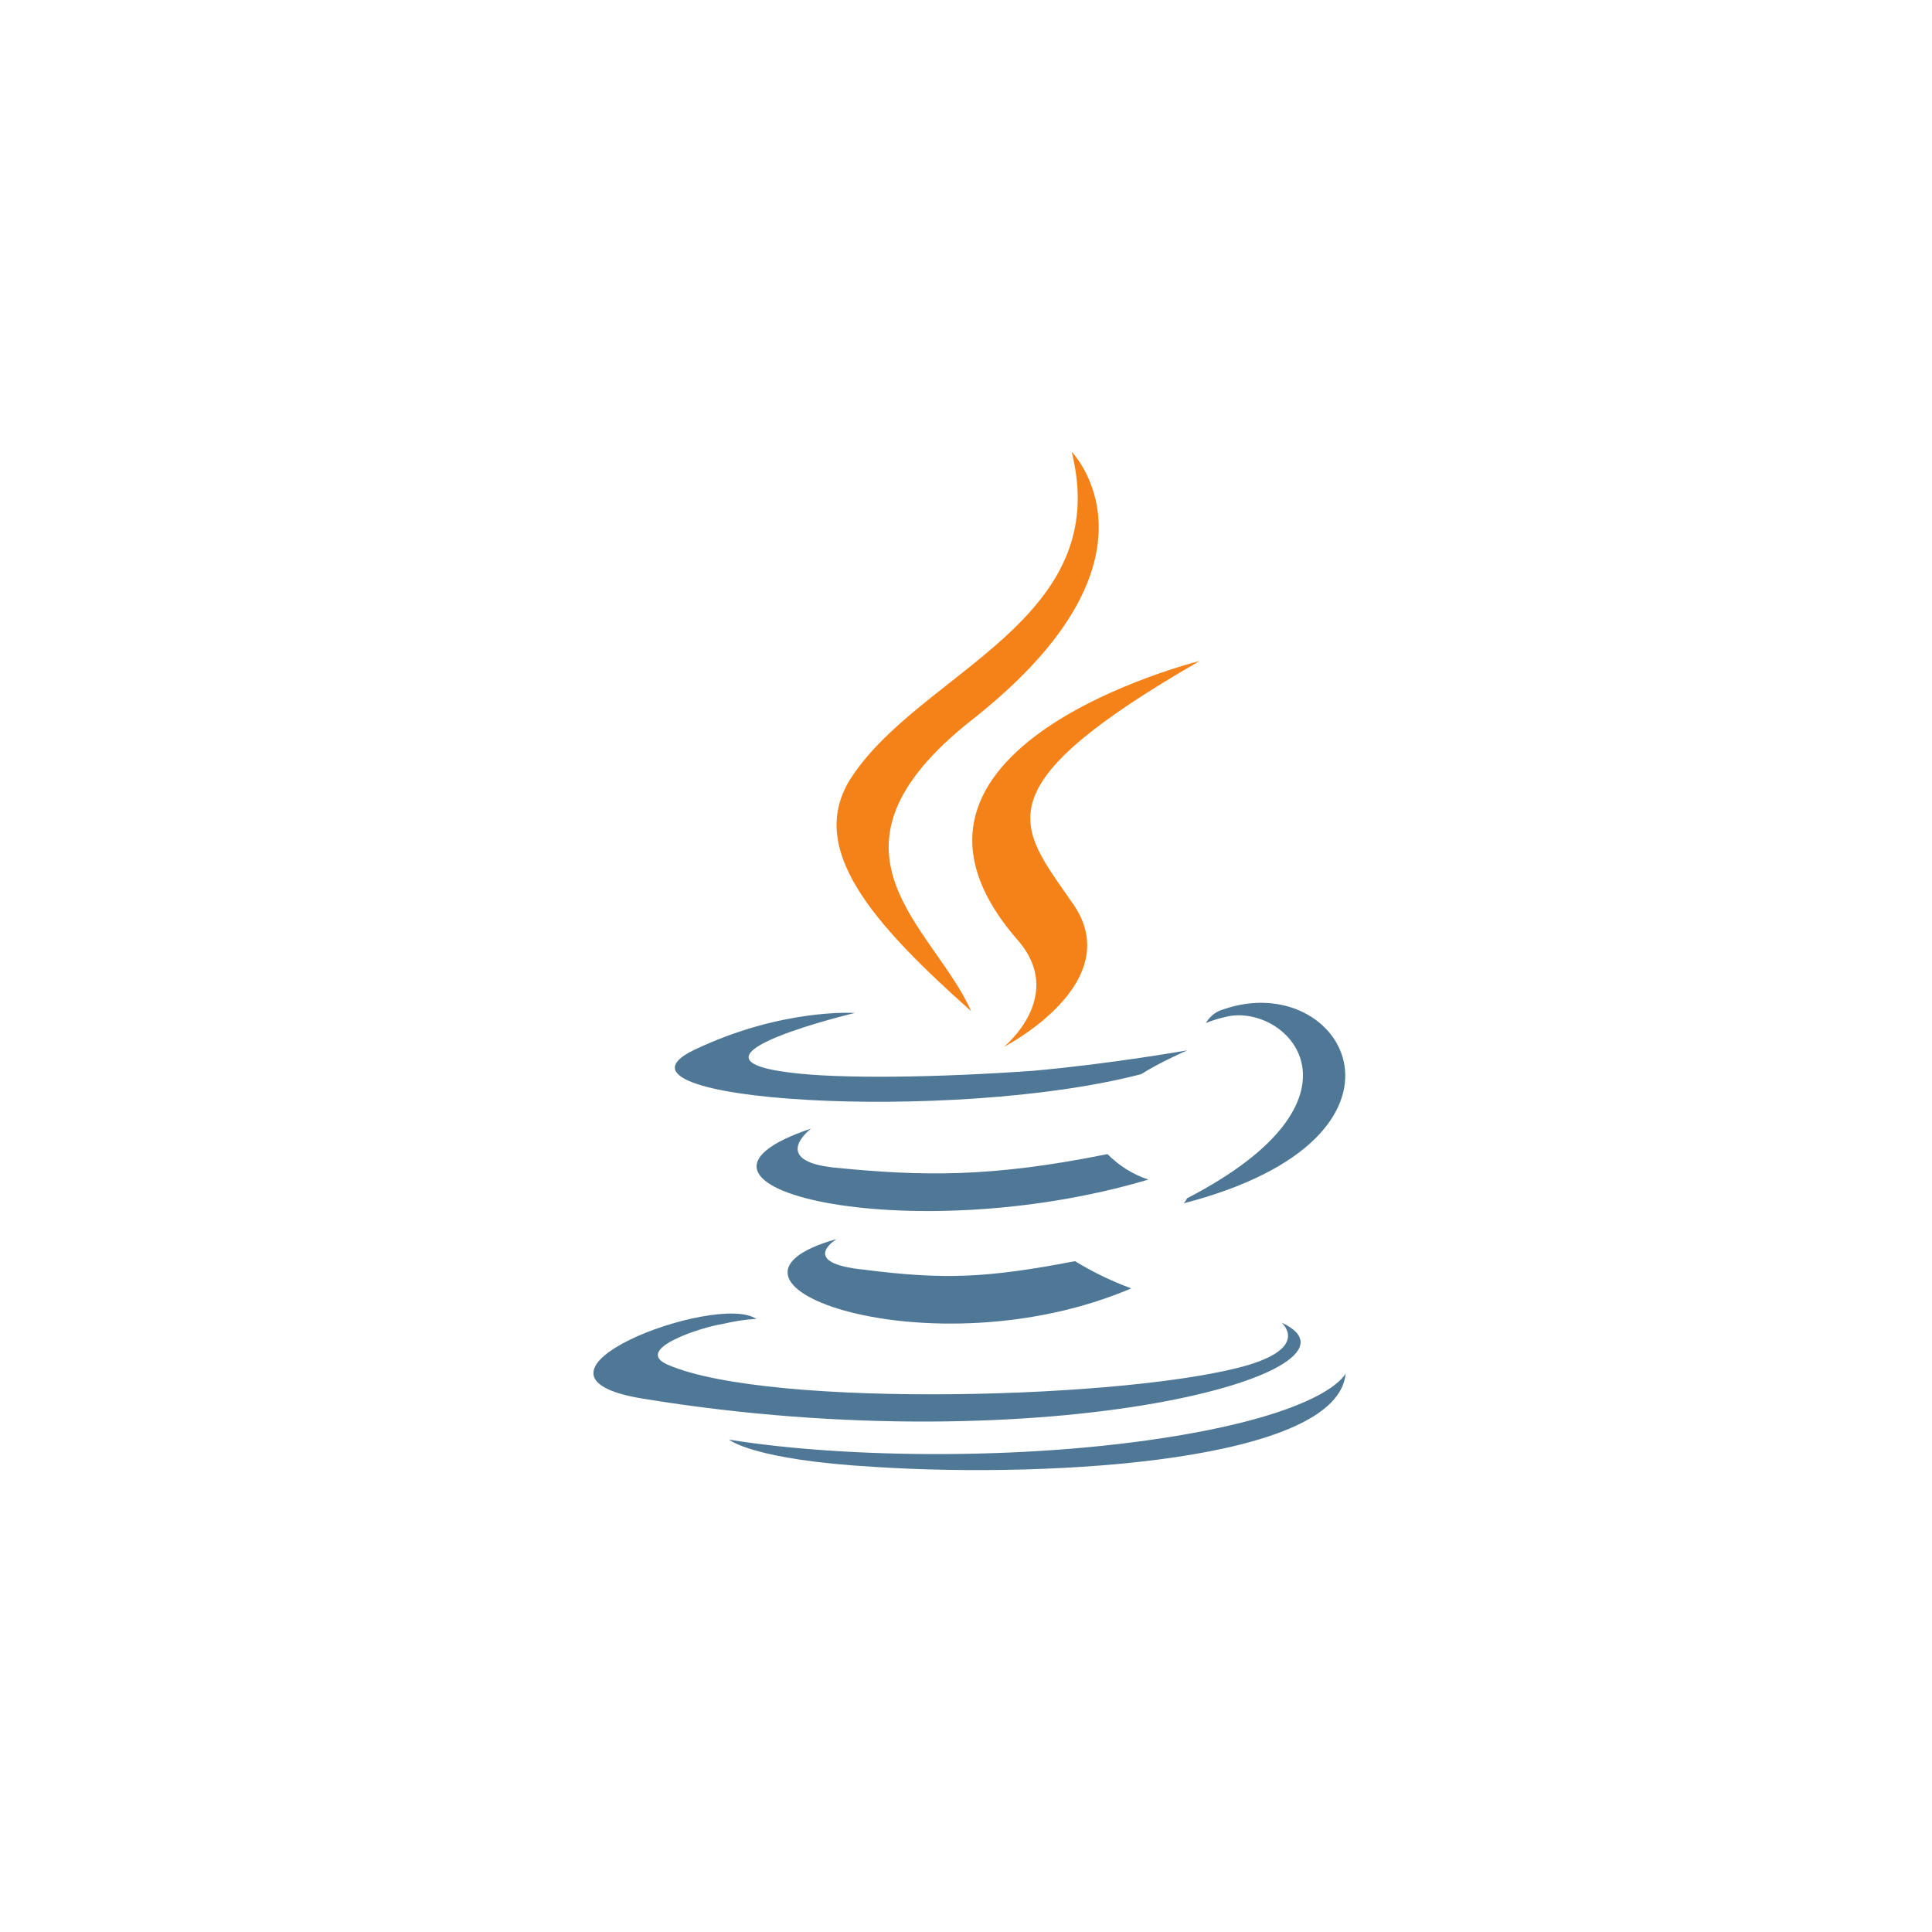 <svg xmlns="http://www.w3.org/2000/svg" xmlns:xlink="http://www.w3.org/1999/xlink" width="500" zoomAndPan="magnify" viewBox="0 0 375 375" height="500" preserveAspectRatio="xMidYMid meet" version="1.0"><defs><clipPath id="b2ca95c640"><path d="M 162 87.695 L 233 87.695 L 233 204 L 162 204 Z M 162 87.695 " clip-rule="nonzero"/></clipPath></defs><path fill="#4e7896" d="M 162.383 240.5 C 162.383 240.5 154.77 245.121 167.672 246.441 C 183.203 248.418 191.477 248.09 208.664 244.793 C 212.125 246.91 215.762 248.668 219.574 250.074 C 180.902 266.578 131.957 249.086 162.375 240.5 Z M 157.43 219.051 C 157.43 219.051 149.164 225.316 162.059 226.645 C 178.922 228.297 192.145 228.621 214.961 224.008 C 217.215 226.285 219.855 227.938 222.895 228.957 C 176.277 242.816 124.043 230.277 157.43 219.055 Z M 248.68 256.664 C 248.68 256.664 254.297 261.285 242.398 264.914 C 220.246 271.523 149.5 273.5 129.664 264.914 C 122.719 261.949 135.941 257.66 140.18 256.996 C 144.48 256.008 146.801 256.008 146.801 256.008 C 139.191 250.727 96.219 266.898 124.984 271.512 C 204 284.383 269.129 265.902 248.629 256.664 Z M 165.957 196.605 C 165.957 196.605 129.922 205.188 153.062 208.152 C 162.98 209.477 182.484 209.141 200.668 207.828 C 215.543 206.504 230.43 203.875 230.43 203.875 C 230.43 203.875 225.141 206.184 221.504 208.492 C 184.812 218.066 114.387 213.773 134.555 203.875 C 151.746 195.621 165.965 196.617 165.965 196.617 Z M 230.43 232.574 C 267.457 213.43 250.27 194.961 238.363 197.266 C 235.395 197.926 234.062 198.586 234.062 198.586 C 234.062 198.586 235.055 196.609 237.367 195.949 C 260.844 187.699 279.355 220.699 229.758 233.562 C 229.758 233.562 230.086 233.238 230.418 232.574 Z M 169.609 284.719 C 205.309 287.027 259.863 283.395 261.184 266.559 C 261.184 266.559 258.539 273.168 231.762 278.109 C 201.344 283.719 163.656 283.051 141.504 279.43 C 141.504 279.43 146.133 283.383 169.609 284.711 Z M 169.609 284.719 " fill-opacity="1" fill-rule="nonzero"/><g clip-path="url(#b2ca95c640)"><path fill="#f58219" d="M 208.008 87.699 C 208.008 87.699 228.508 108.492 188.504 139.844 C 156.434 165.254 181.234 179.773 188.504 196.277 C 169.656 179.445 156.105 164.59 165.363 150.738 C 178.914 130.27 216.273 120.43 208.008 87.699 Z M 197.488 182.418 C 207.078 193.305 194.848 203.207 194.848 203.207 C 194.848 203.207 219.312 190.668 208.07 175.152 C 197.824 160.305 189.879 153.043 232.863 128.293 C 232.863 128.293 165.09 145.121 197.488 182.418 Z M 197.488 182.418 " fill-opacity="1" fill-rule="nonzero"/></g></svg>